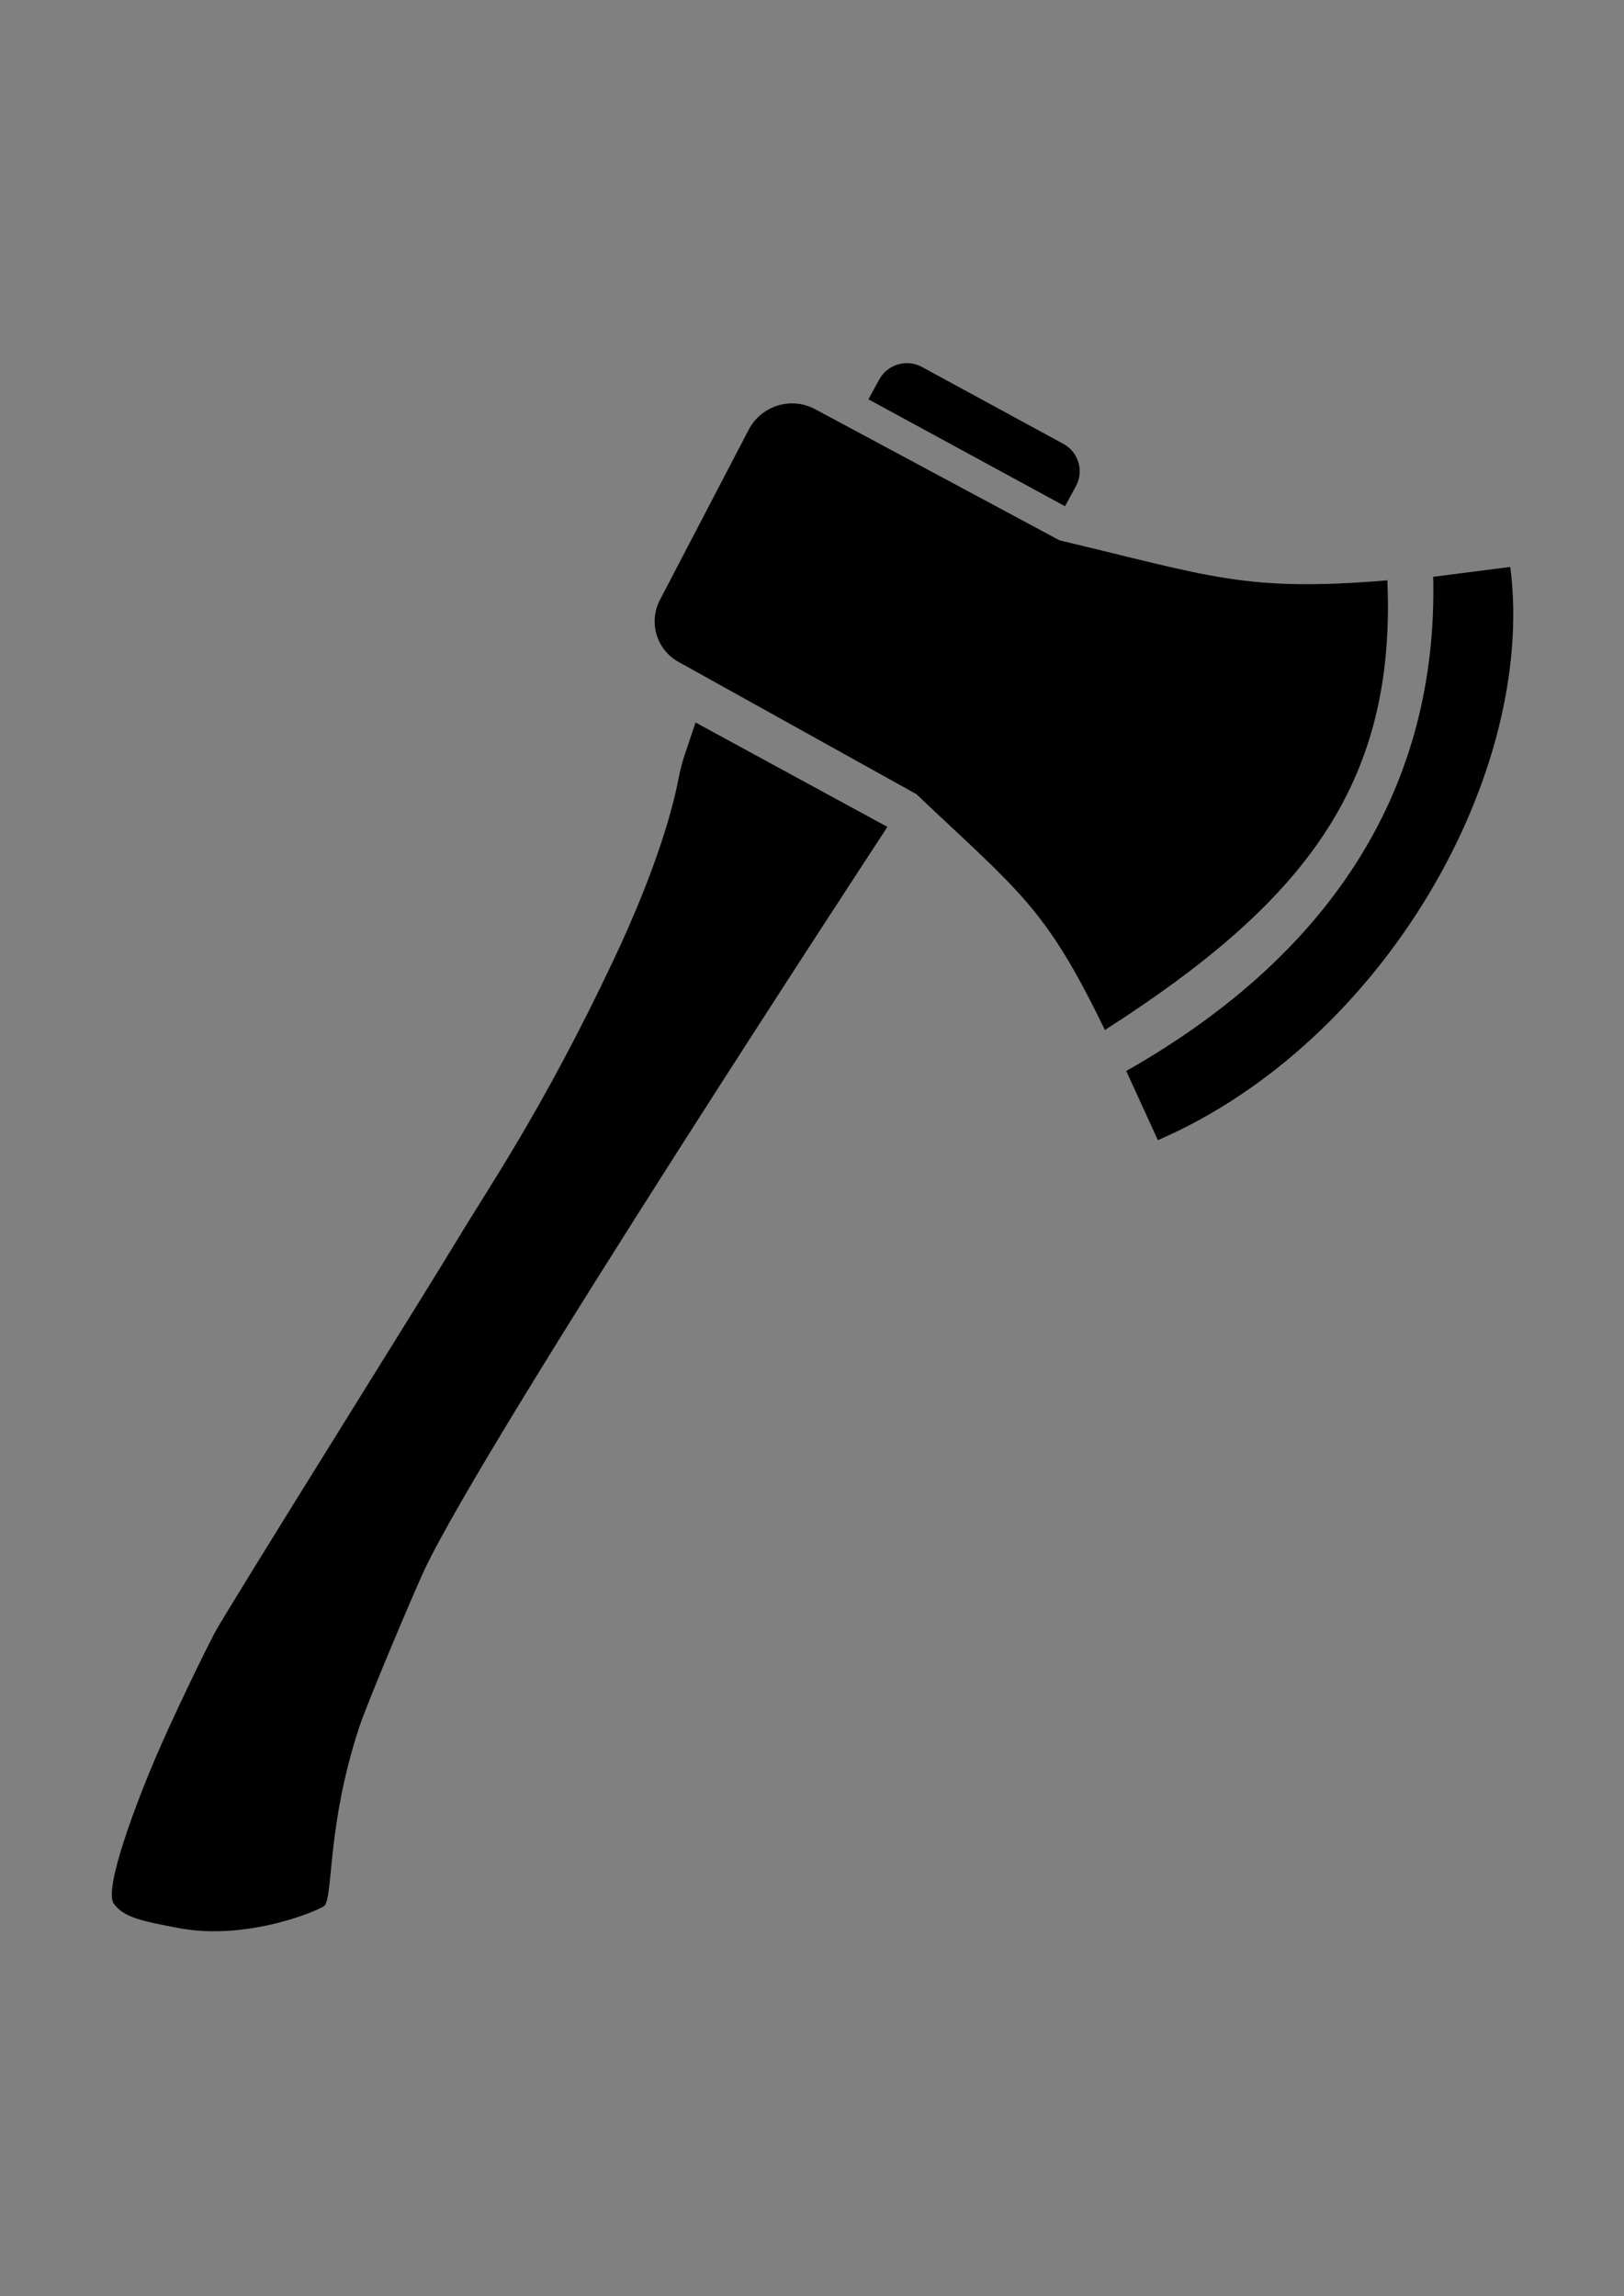 <?xml version="1.0" encoding="utf-8"?>
<!-- Generator: Adobe Illustrator 24.3.0, SVG Export Plug-In . SVG Version: 6.00 Build 0)  -->
<svg version="1.1" id="Layer_1" xmlns="http://www.w3.org/2000/svg" xmlns:xlink="http://www.w3.org/1999/xlink" x="0px" y="0px"
	 viewBox="0 0 841.89 1190.55" style="enable-background:new 0 0 841.89 1190.55;" xml:space="preserve">
<rect x="0" y="0" width="841.89" height="1190.55" fill="#808080" stroke="none"/>
<style type="text/css">
	.st0{fill:#FFFFFF;stroke:#000000;stroke-miterlimit:10;}
	.st1{stroke:#000000;stroke-miterlimit:10;}
</style>
<path class="st0" d="M1536.5-238.5"/>
<path class="st1" d="M388.59,223.01l-46.05,88.29c-5.89,11.3-1.71,25.23,9.42,31.43l123.37,68.6
	c54.17,51.27,67.1,58.94,97.66,121.99c101.75-65.35,150.2-125.8,145.75-231.88c-73.54,6.04-90.96-2.15-169.61-20.79l-126.77-68.04
	C410.18,206.07,394.99,210.75,388.59,223.01z"/>
<path class="st1" d="M743.5,299.5l39-5c13.39,106.23-65.29,245.22-182,296l-16-35C692.51,494.02,745.8,406.98,743.5,299.5z"/>
<path d="M552.1,262.47l-101.9-55.43l5.54-10.19c4.33-7.95,14.28-10.9,22.24-6.57l73.31,39.88c7.84,4.26,10.73,14.07,6.47,21.91
	L552.1,262.47z"/>
<path d="M360.59,374.61l99.44,54.12c0,0-208.13,317.34-240.03,385.27c-5.12,10.9-29.55,68.57-33.94,82
	c-16.4,50.09-13.28,85.56-17.67,91.91c-1.33,1.92-39.38,18.54-75.35,11.83C73,996,64,994,59,987c-5.48-7.68,12.27-53.75,21.56-75.47
	s24.62-53.2,30.63-64.73s109.32-176.45,125.82-203.93s44.6-68.02,80.76-144.48c23.93-50.6,31.56-81.95,33.84-94.07
	c0.87-4.61,2.06-9.14,3.55-13.58L360.59,374.61z"/>
</svg>
